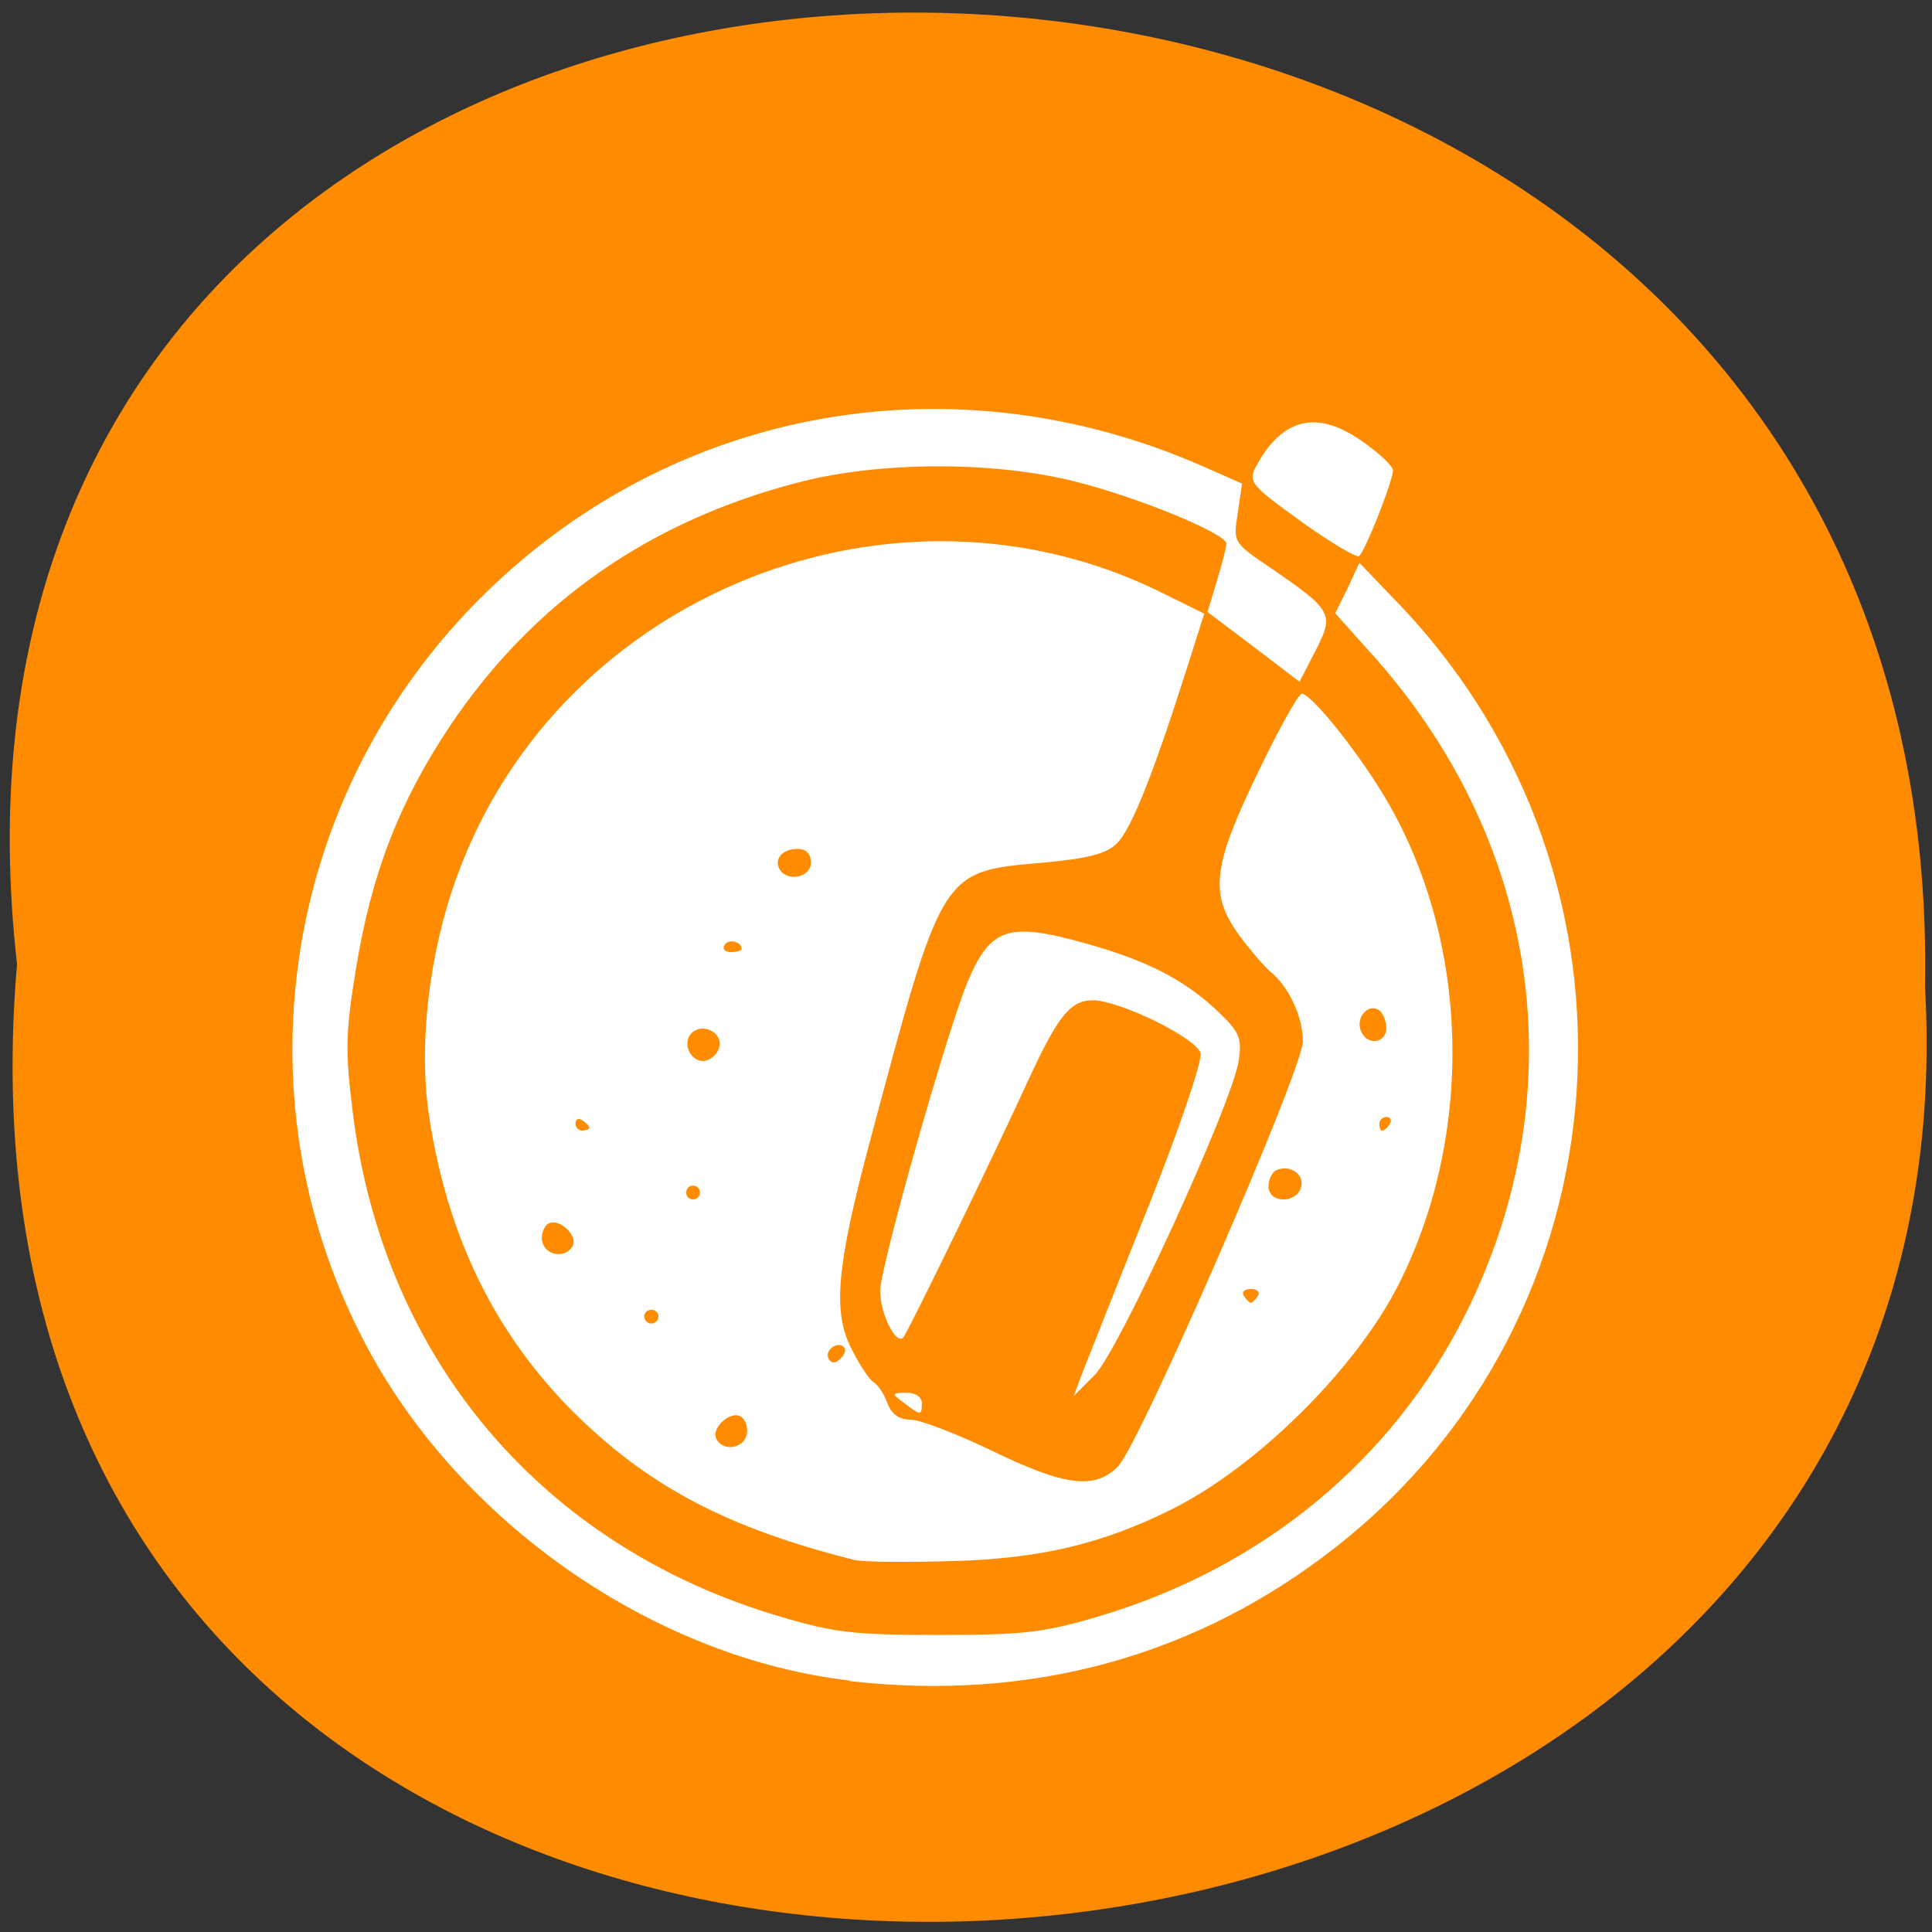 <svg xmlns="http://www.w3.org/2000/svg" viewBox="0 0 16 16"><rect x="0" y="0" width="16" height="16" fill="#333333" stroke="none"/><path d="m 0.141 7.984 c -1.203 -10.609 16 -10.465 15.801 0.188 c 0.566 9.906 -16.738 10.801 -15.801 -0.188" fill="#ff8c00"/><path d="m 7.04 13.918 c -1.586 -0.184 -3.16 -1.254 -3.961 -2.691 c -1.148 -2.07 -0.766 -4.645 0.938 -6.312 c 1.582 -1.551 3.883 -1.957 5.941 -1.055 l 0.328 0.145 l -0.035 0.242 c -0.039 0.246 -0.039 0.246 0.273 0.457 c 0.512 0.352 0.527 0.379 0.371 0.684 l -0.133 0.258 l -0.379 -0.289 l -0.383 -0.289 l 0.078 -0.258 c 0.043 -0.141 0.078 -0.277 0.078 -0.309 c 0 -0.082 -0.742 -0.387 -1.262 -0.516 c -0.68 -0.168 -1.625 -0.164 -2.289 0.012 c -1.23 0.32 -2.191 0.992 -2.875 2.01 c -0.418 0.625 -0.652 1.219 -0.781 2.01 c -0.09 0.547 -0.09 0.691 -0.027 1.199 c 0.254 2.039 1.566 3.59 3.539 4.172 c 0.449 0.133 0.609 0.152 1.316 0.152 c 0.703 0 0.867 -0.02 1.316 -0.152 c 1.359 -0.402 2.441 -1.293 3.047 -2.512 c 0.918 -1.848 0.613 -3.934 -0.809 -5.492 l -0.273 -0.305 l 0.102 -0.207 l 0.098 -0.211 l 0.348 0.363 c 2.148 2.273 1.898 5.871 -0.539 7.785 c -1.152 0.906 -2.527 1.285 -4.03 1.113 m 0.051 -1 c -0.879 -0.219 -1.48 -0.496 -2.01 -0.93 c -0.855 -0.703 -1.355 -1.605 -1.527 -2.766 c -0.086 -0.586 0.004 -1.348 0.238 -1.98 c 0.855 -2.336 3.633 -3.441 5.852 -2.328 l 0.332 0.164 l -0.16 0.504 c -0.27 0.844 -0.445 1.281 -0.563 1.398 c -0.086 0.086 -0.234 0.125 -0.609 0.16 c -0.852 0.074 -0.832 0.047 -1.441 2.324 c -0.273 1.027 -0.305 1.398 -0.148 1.703 c 0.066 0.133 0.148 0.254 0.184 0.277 c 0.035 0.02 0.086 0.098 0.113 0.172 c 0.035 0.094 0.098 0.137 0.195 0.137 c 0.074 0 0.379 0.117 0.672 0.258 c 0.602 0.293 0.852 0.324 1.043 0.129 c 0.176 -0.176 1.531 -3.289 1.531 -3.52 c 0 -0.203 -0.117 -0.453 -0.266 -0.574 c -0.055 -0.047 -0.172 -0.184 -0.262 -0.305 c -0.246 -0.34 -0.223 -0.566 0.156 -1.348 c 0.172 -0.359 0.336 -0.652 0.363 -0.652 c 0.074 0 0.434 0.441 0.668 0.824 c 0.723 1.184 0.773 2.813 0.129 4.078 c -0.355 0.695 -1.172 1.504 -1.879 1.855 c -0.574 0.285 -1.086 0.406 -1.809 0.426 c -0.379 0.012 -0.738 0.008 -0.801 -0.008 m -0.91 -1.023 c 0.02 -0.051 0.004 -0.121 -0.031 -0.156 c -0.082 -0.078 -0.273 0.086 -0.211 0.184 c 0.055 0.09 0.203 0.074 0.242 -0.027 m 0.809 -0.742 c -0.055 -0.055 -0.164 0.031 -0.125 0.098 c 0.023 0.039 0.059 0.039 0.098 -0.004 c 0.035 -0.031 0.047 -0.074 0.027 -0.094 m -1.535 -0.254 c 0 -0.031 -0.027 -0.055 -0.059 -0.055 c -0.031 0 -0.059 0.023 -0.059 0.055 c 0 0.031 0.027 0.059 0.059 0.059 c 0.031 0 0.059 -0.027 0.059 -0.059 m 4.965 -0.172 c 0.02 -0.031 -0.008 -0.055 -0.059 -0.055 c -0.051 0 -0.078 0.023 -0.059 0.055 c 0.02 0.031 0.047 0.059 0.059 0.059 c 0.012 0 0.039 -0.027 0.059 -0.059 m -5.68 -0.402 c 0.063 -0.098 -0.129 -0.262 -0.211 -0.184 c -0.035 0.039 -0.051 0.105 -0.031 0.156 c 0.039 0.102 0.184 0.117 0.242 0.027 m 1.059 -0.449 c 0 -0.035 -0.027 -0.059 -0.059 -0.059 c -0.031 0 -0.055 0.023 -0.055 0.059 c 0 0.031 0.023 0.055 0.055 0.055 c 0.031 0 0.059 -0.023 0.059 -0.055 m 4.973 -0.035 c 0.043 -0.105 -0.074 -0.199 -0.191 -0.156 c -0.043 0.016 -0.074 0.078 -0.074 0.137 c 0 0.137 0.215 0.148 0.266 0.02 m -5.891 -0.504 c 0 -0.016 -0.027 -0.043 -0.059 -0.063 c -0.031 -0.02 -0.055 -0.008 -0.055 0.027 c 0 0.031 0.023 0.059 0.055 0.059 c 0.031 0 0.059 -0.012 0.059 -0.023 m 6.629 -0.031 c 0.02 -0.031 0.008 -0.059 -0.027 -0.059 c -0.031 0 -0.059 0.027 -0.059 0.059 c 0 0.031 0.012 0.055 0.023 0.055 c 0.016 0 0.043 -0.023 0.063 -0.055 m -5.551 -0.645 c 0.023 -0.117 -0.141 -0.195 -0.23 -0.109 c -0.086 0.086 -0.004 0.25 0.113 0.23 c 0.055 -0.012 0.109 -0.066 0.117 -0.121 m 5.523 -0.152 c 0 -0.059 -0.031 -0.129 -0.063 -0.148 c -0.09 -0.055 -0.191 0.063 -0.148 0.172 c 0.047 0.125 0.211 0.109 0.211 -0.023 m -5.34 -0.656 c 0 -0.059 -0.109 -0.086 -0.141 -0.031 c -0.02 0.031 0.004 0.059 0.051 0.059 c 0.051 0 0.09 -0.012 0.09 -0.027 m 0.574 -0.715 c 0 -0.074 -0.039 -0.113 -0.109 -0.113 c -0.129 0 -0.199 0.086 -0.148 0.172 c 0.066 0.105 0.258 0.063 0.258 -0.059 m 0.773 4.477 c -0.109 -0.082 -0.109 -0.082 0.016 -0.086 c 0.078 0 0.129 0.035 0.129 0.086 c 0 0.105 -0.008 0.105 -0.145 0 m 1.488 -0.285 c 0.051 -0.125 0.293 -0.742 0.543 -1.367 c 0.254 -0.641 0.438 -1.184 0.422 -1.246 c -0.031 -0.125 -0.672 -0.438 -0.891 -0.438 c -0.184 0 -0.285 0.125 -0.52 0.629 c -0.309 0.676 -1.016 2.129 -1.051 2.164 c -0.063 0.063 -0.191 -0.203 -0.191 -0.387 c 0 -0.195 0.551 -2.141 0.723 -2.555 c 0.191 -0.457 0.34 -0.504 1 -0.316 c 0.488 0.137 0.797 0.297 1.063 0.547 c 0.191 0.18 0.211 0.227 0.184 0.414 c -0.047 0.344 -0.996 2.414 -1.195 2.609 l -0.172 0.172 m 1.879 -7.246 c -0.402 -0.289 -0.434 -0.324 -0.375 -0.441 c 0.219 -0.418 0.516 -0.488 0.902 -0.207 c 0.133 0.094 0.238 0.195 0.238 0.227 c 0 0.09 -0.234 0.68 -0.281 0.711 c -0.023 0.016 -0.242 -0.117 -0.484 -0.289" fill="#fff"/></svg>